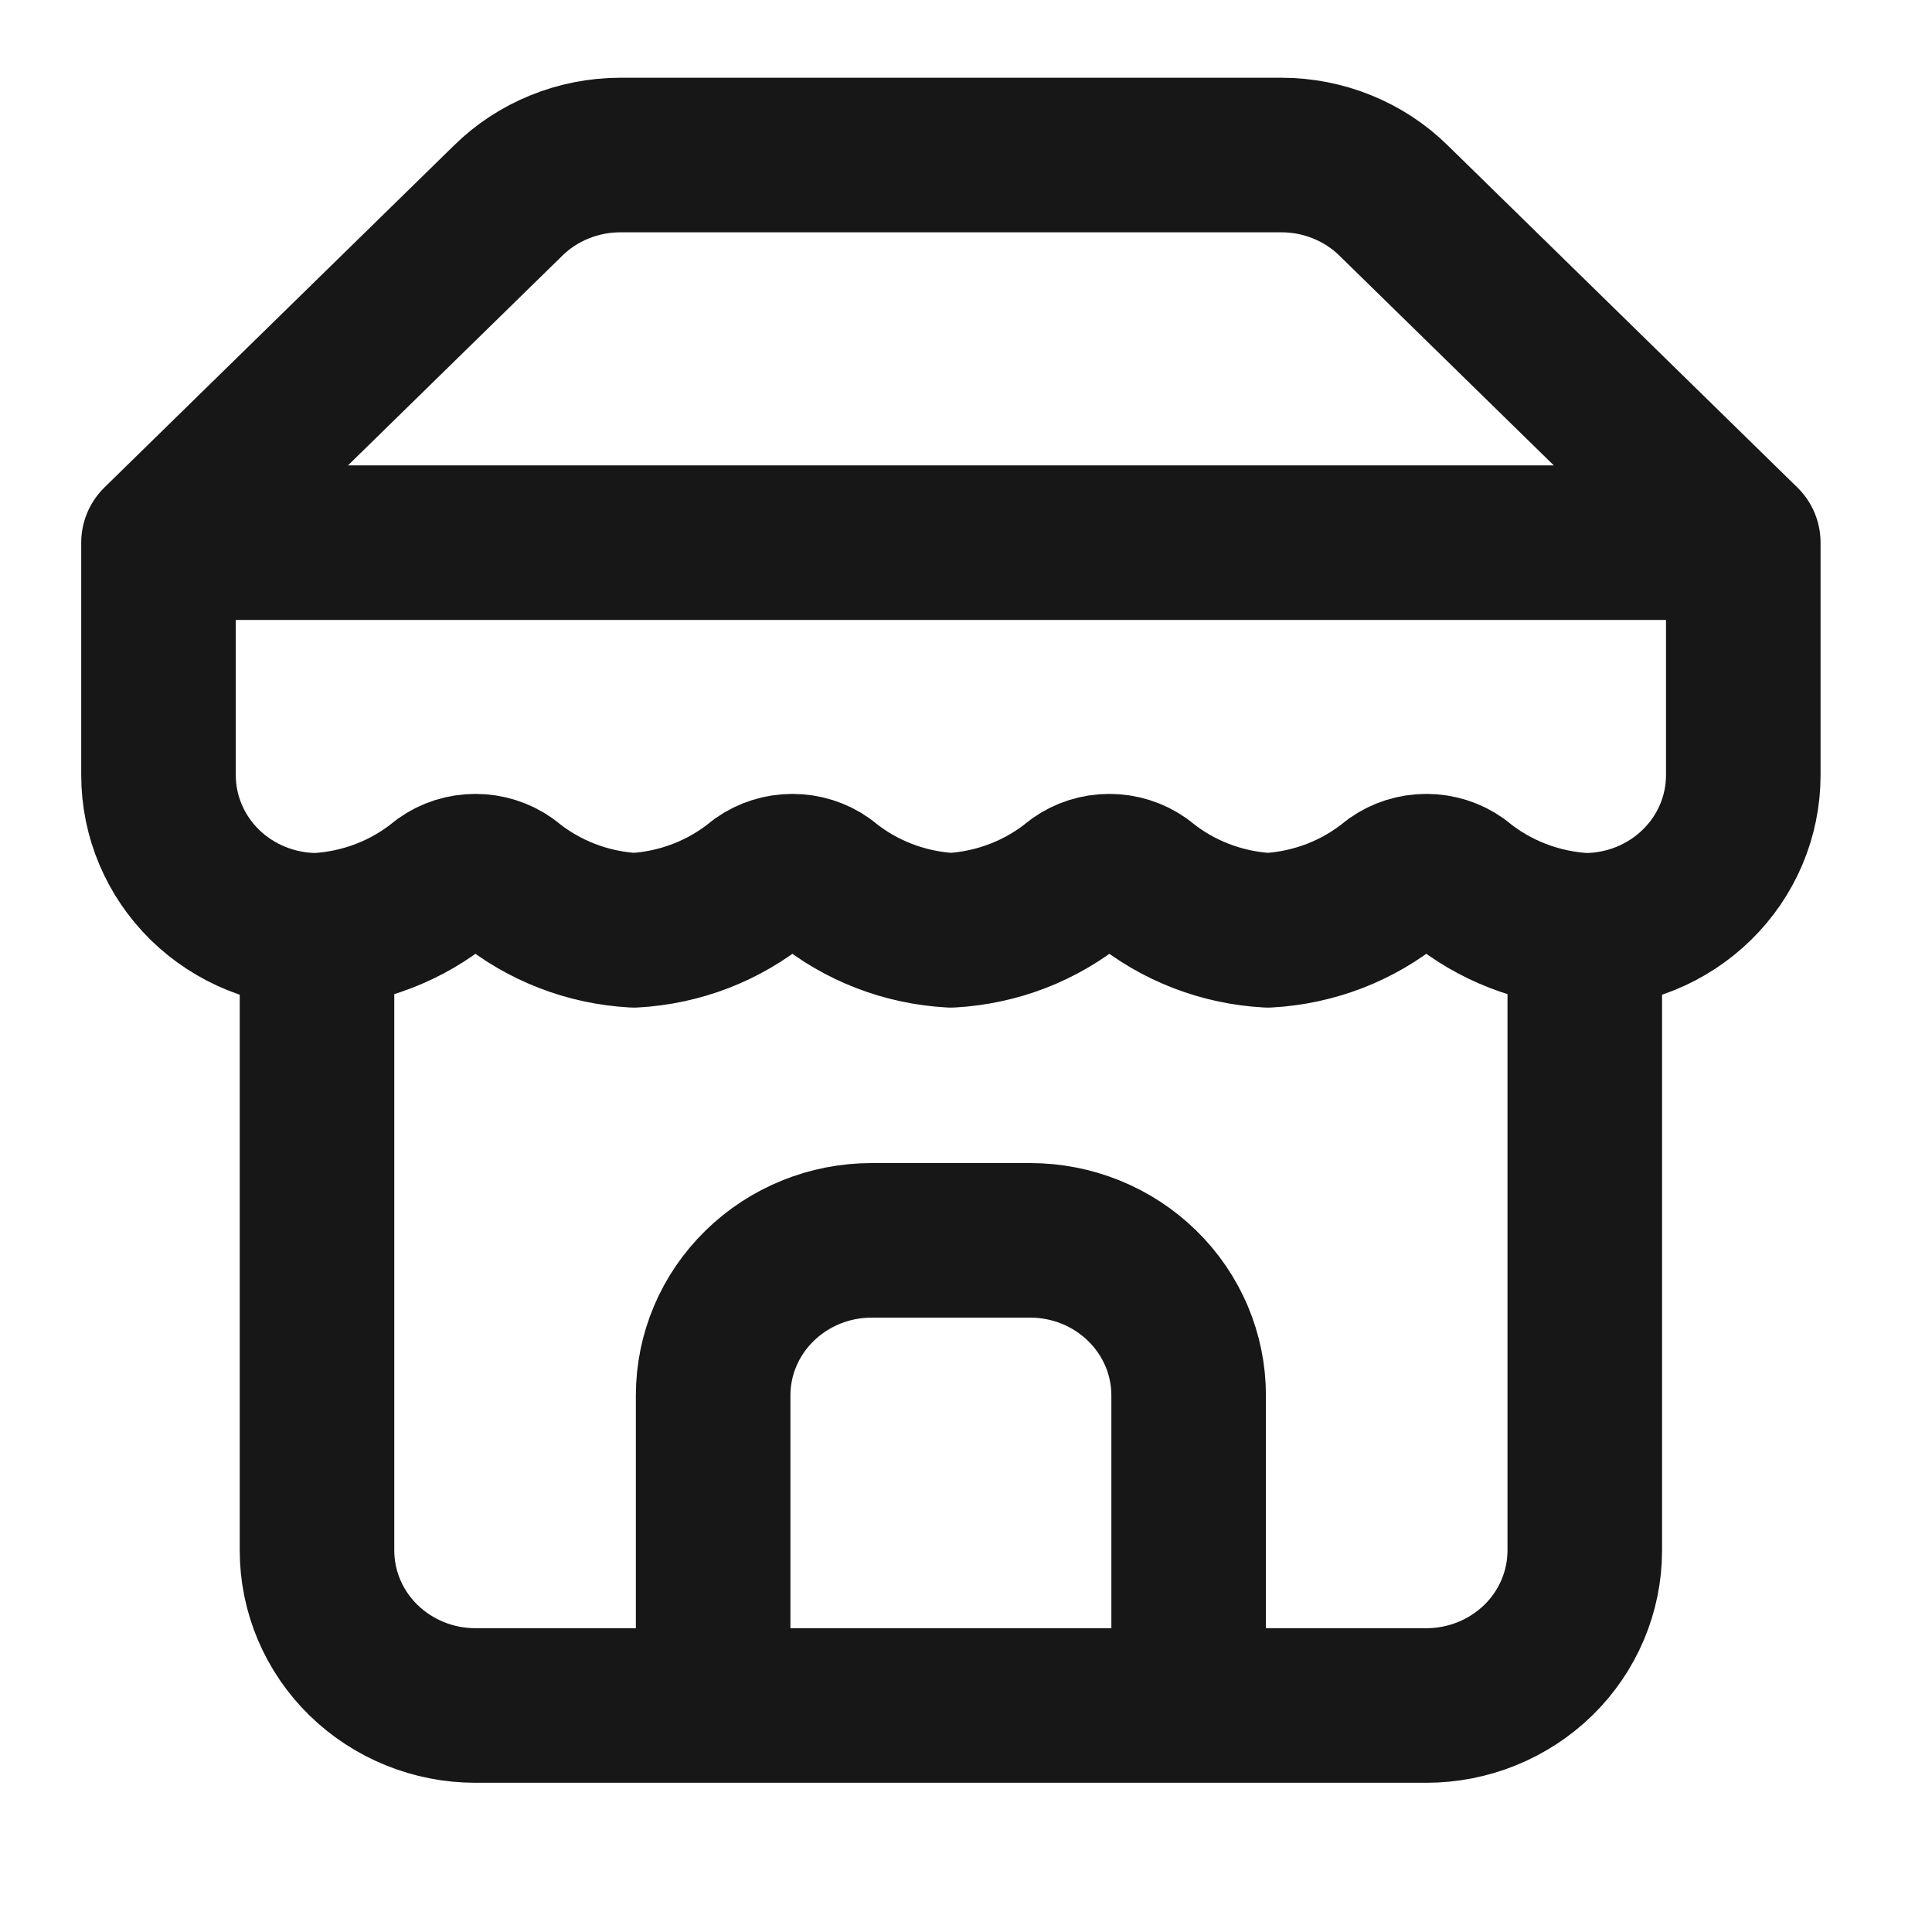 <svg width="25" height="25" viewBox="0 0 25 25" fill="none" xmlns="http://www.w3.org/2000/svg">
<path d="M2.051 7.022L6.573 2.598C6.763 2.41 6.99 2.261 7.24 2.16C7.49 2.058 7.758 2.006 8.029 2.006H16.58C16.851 2.006 17.119 2.058 17.369 2.16C17.619 2.261 17.846 2.41 18.036 2.598L22.558 7.022M2.051 7.022H22.558M2.051 7.022V10.031C2.051 10.563 2.267 11.074 2.651 11.45C3.036 11.826 3.558 12.038 4.102 12.038M22.558 7.022V10.031C22.558 10.563 22.342 11.074 21.957 11.45C21.573 11.826 21.051 12.038 20.507 12.038M4.102 12.038V20.062C4.102 20.595 4.318 21.105 4.702 21.481C5.087 21.857 5.608 22.069 6.152 22.069H18.457C19.001 22.069 19.522 21.857 19.907 21.481C20.291 21.105 20.507 20.595 20.507 20.062V12.038M4.102 12.038C4.701 12.005 5.273 11.784 5.732 11.406C5.854 11.319 6.001 11.273 6.152 11.273C6.303 11.273 6.45 11.319 6.573 11.406C7.032 11.784 7.604 12.005 8.203 12.038C8.802 12.005 9.374 11.784 9.833 11.406C9.956 11.319 10.103 11.273 10.254 11.273C10.405 11.273 10.552 11.319 10.674 11.406C11.133 11.784 11.705 12.005 12.305 12.038C12.904 12.005 13.476 11.784 13.935 11.406C14.057 11.319 14.204 11.273 14.355 11.273C14.506 11.273 14.653 11.319 14.776 11.406C15.235 11.784 15.807 12.005 16.406 12.038C17.005 12.005 17.577 11.784 18.036 11.406C18.159 11.319 18.306 11.273 18.457 11.273C18.608 11.273 18.755 11.319 18.877 11.406C19.336 11.784 19.908 12.005 20.507 12.038M15.381 22.069V18.056C15.381 17.524 15.165 17.014 14.78 16.638C14.395 16.261 13.874 16.05 13.33 16.05H11.279C10.735 16.05 10.214 16.261 9.829 16.638C9.444 17.014 9.228 17.524 9.228 18.056V22.069" stroke="#171717" stroke-width="2" stroke-linecap="round" stroke-linejoin="round"/>
</svg>
